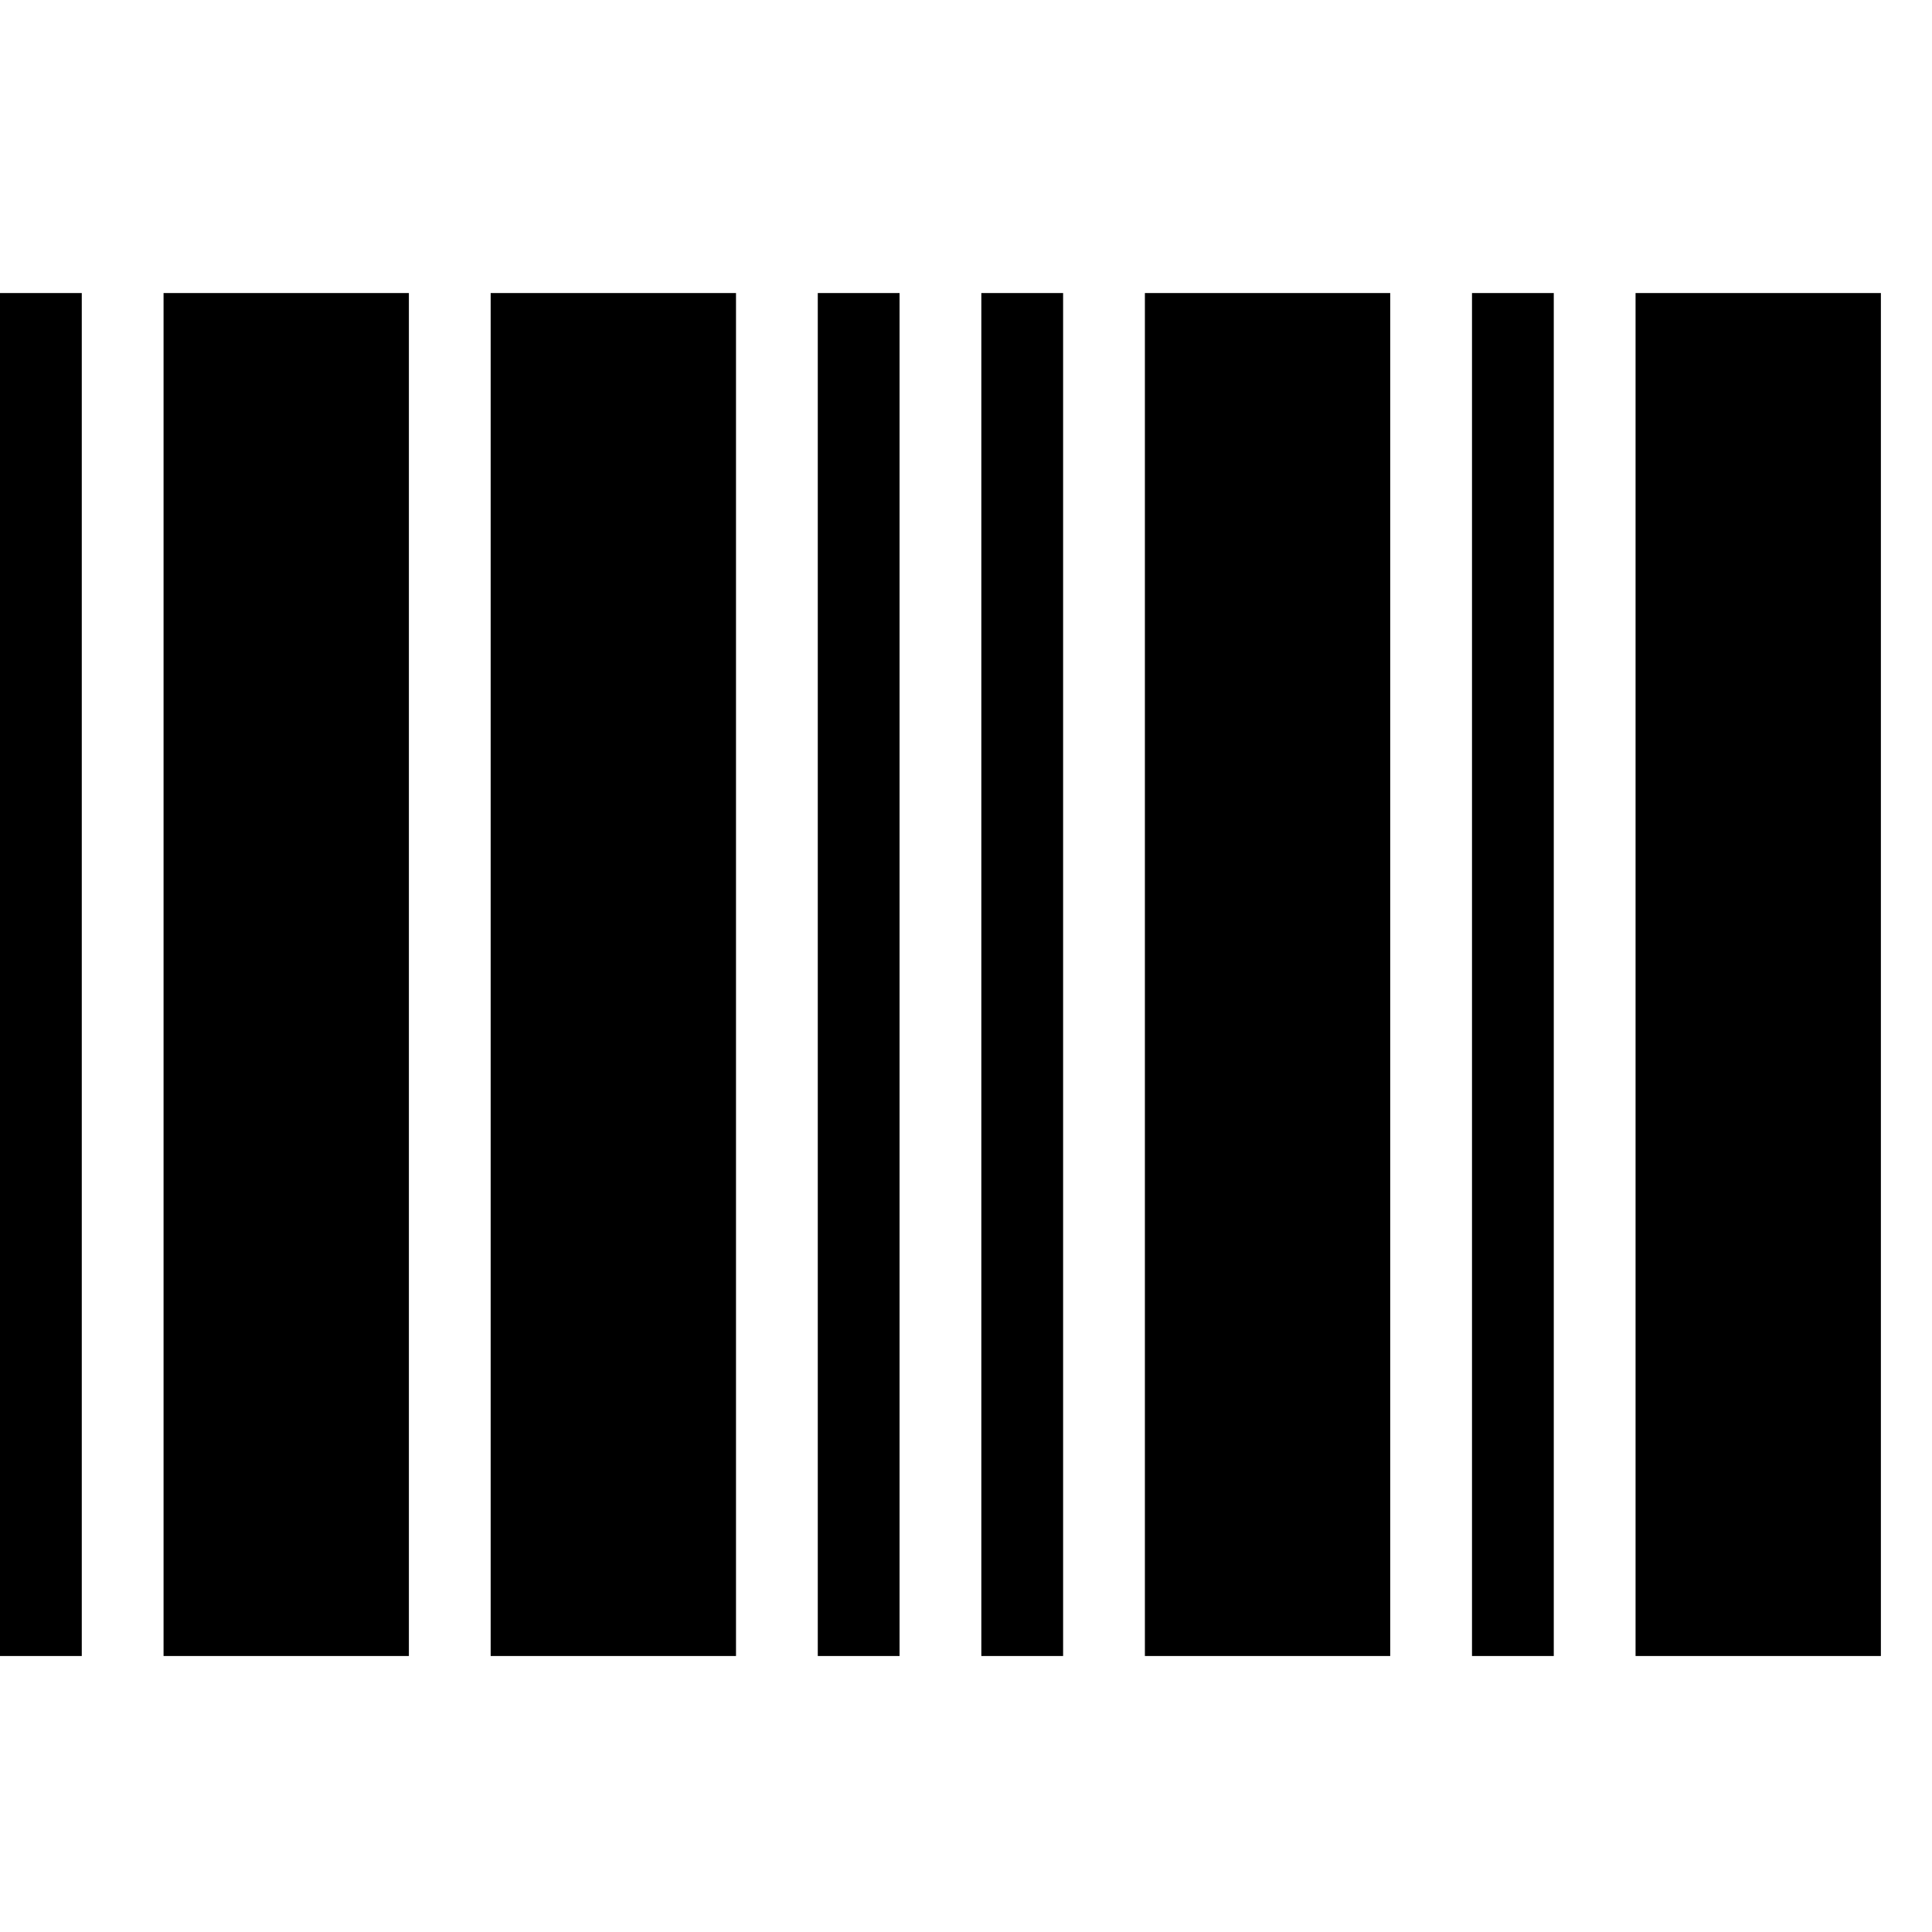 <svg xmlns="http://www.w3.org/2000/svg" viewBox="0 0 1792 1792" fill="currentColor"><path d="M0 271.802h75.852V1536H0zm151.704 0h227.555V1536H151.704zm303.407 0h227.556V1536H455.11zm303.408 0h75.851V1536h-75.85zm151.703 0h75.852V1536h-75.852zm910.222 0h75.852V1536h-75.852zm151.704 0H2048V1536h-75.852zm-910.222 0h227.556V1536h-227.556zm303.407 0h75.852V1536h-75.852zm151.704 0h227.556V1536h-227.556z"/></svg>